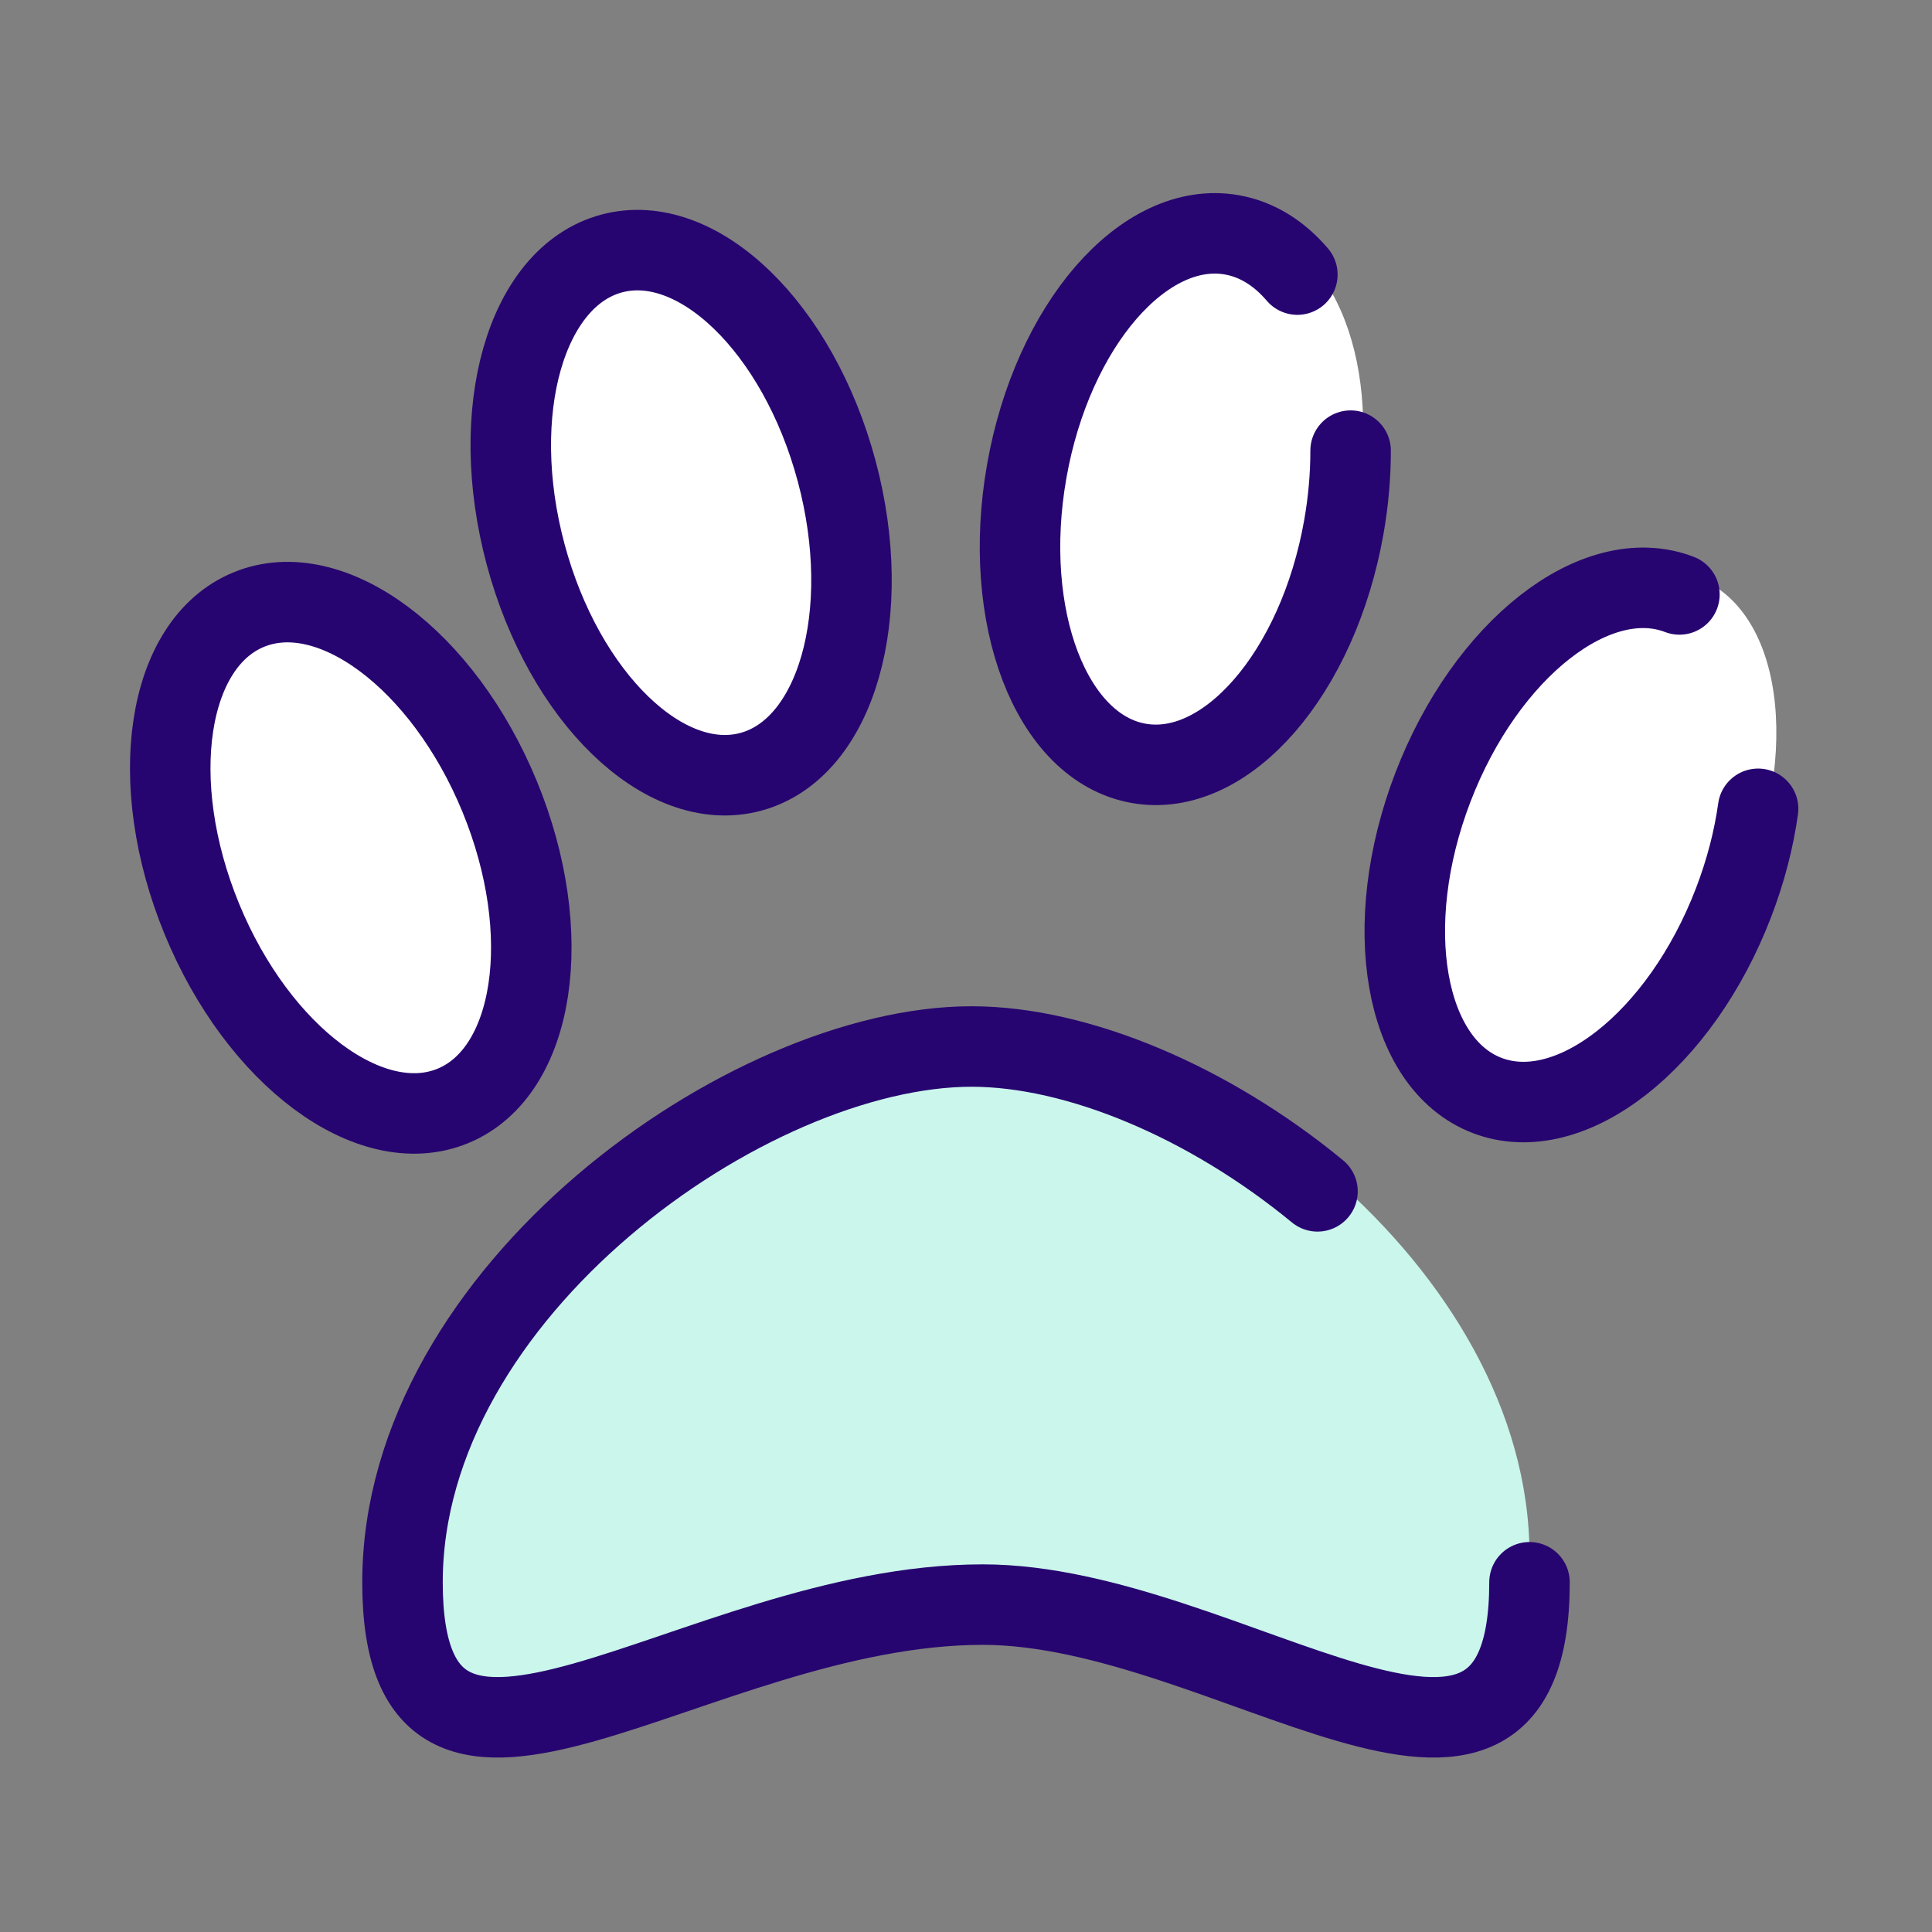 <svg width="72" height="72" viewBox="0 0 72 72" fill="none" xmlns="http://www.w3.org/2000/svg">
<rect x="0" y="0" width="72" height="72" fill="#808080" stroke="none"/>
<ellipse cx="44.347" cy="17.979" rx="6.197" ry="9.785" transform="rotate(13.76 44.347 17.979)" fill="white"/>
<ellipse cx="59.046" cy="31.134" rx="6.197" ry="10.5" transform="rotate(24.931 59.046 31.134)" fill="white"/>
<path d="M36.624 58.799C45.772 58.799 57 68.783 57 57.967C57 47.152 44.525 38 36.208 38C27.891 38 15 47.152 15 57.967C15 68.783 25.859 58.799 36.624 58.799Z" fill="#CBF6EC"/>
<path d="M57 58.967C57 69.783 45.772 59.799 36.624 59.799C25.859 59.799 15 69.783 15 58.967C15 48.152 27.891 39 36.208 39C40.161 39 45.053 41.067 49.099 44.398" stroke="#270570" stroke-width="3" stroke-linecap="round"/>
<ellipse cx="13.072" cy="31.967" rx="6" ry="10" transform="rotate(-22.354 13.072 31.967)" fill="white" stroke="#270570" stroke-width="3"/>
<path d="M48.349 10.233C47.675 9.442 46.85 8.918 45.909 8.752C42.645 8.177 39.223 12.12 38.264 17.558C37.304 22.997 39.172 27.873 42.436 28.448C45.699 29.024 49.122 25.081 50.081 19.642C50.253 18.668 50.334 17.711 50.333 16.794" stroke="#270570" stroke-width="3" stroke-linecap="round"/>
<ellipse cx="25.384" cy="19.106" rx="6" ry="10" transform="rotate(-15 25.384 19.106)" fill="white" stroke="#270570" stroke-width="3"/>
<path d="M62.587 22.153C59.493 20.965 55.381 24.182 53.401 29.338C51.422 34.494 52.326 39.637 55.419 40.824C58.513 42.012 62.625 38.795 64.604 33.639C65.058 32.457 65.361 31.275 65.519 30.142" stroke="#270570" stroke-width="3" stroke-linecap="round"/>
</svg>
